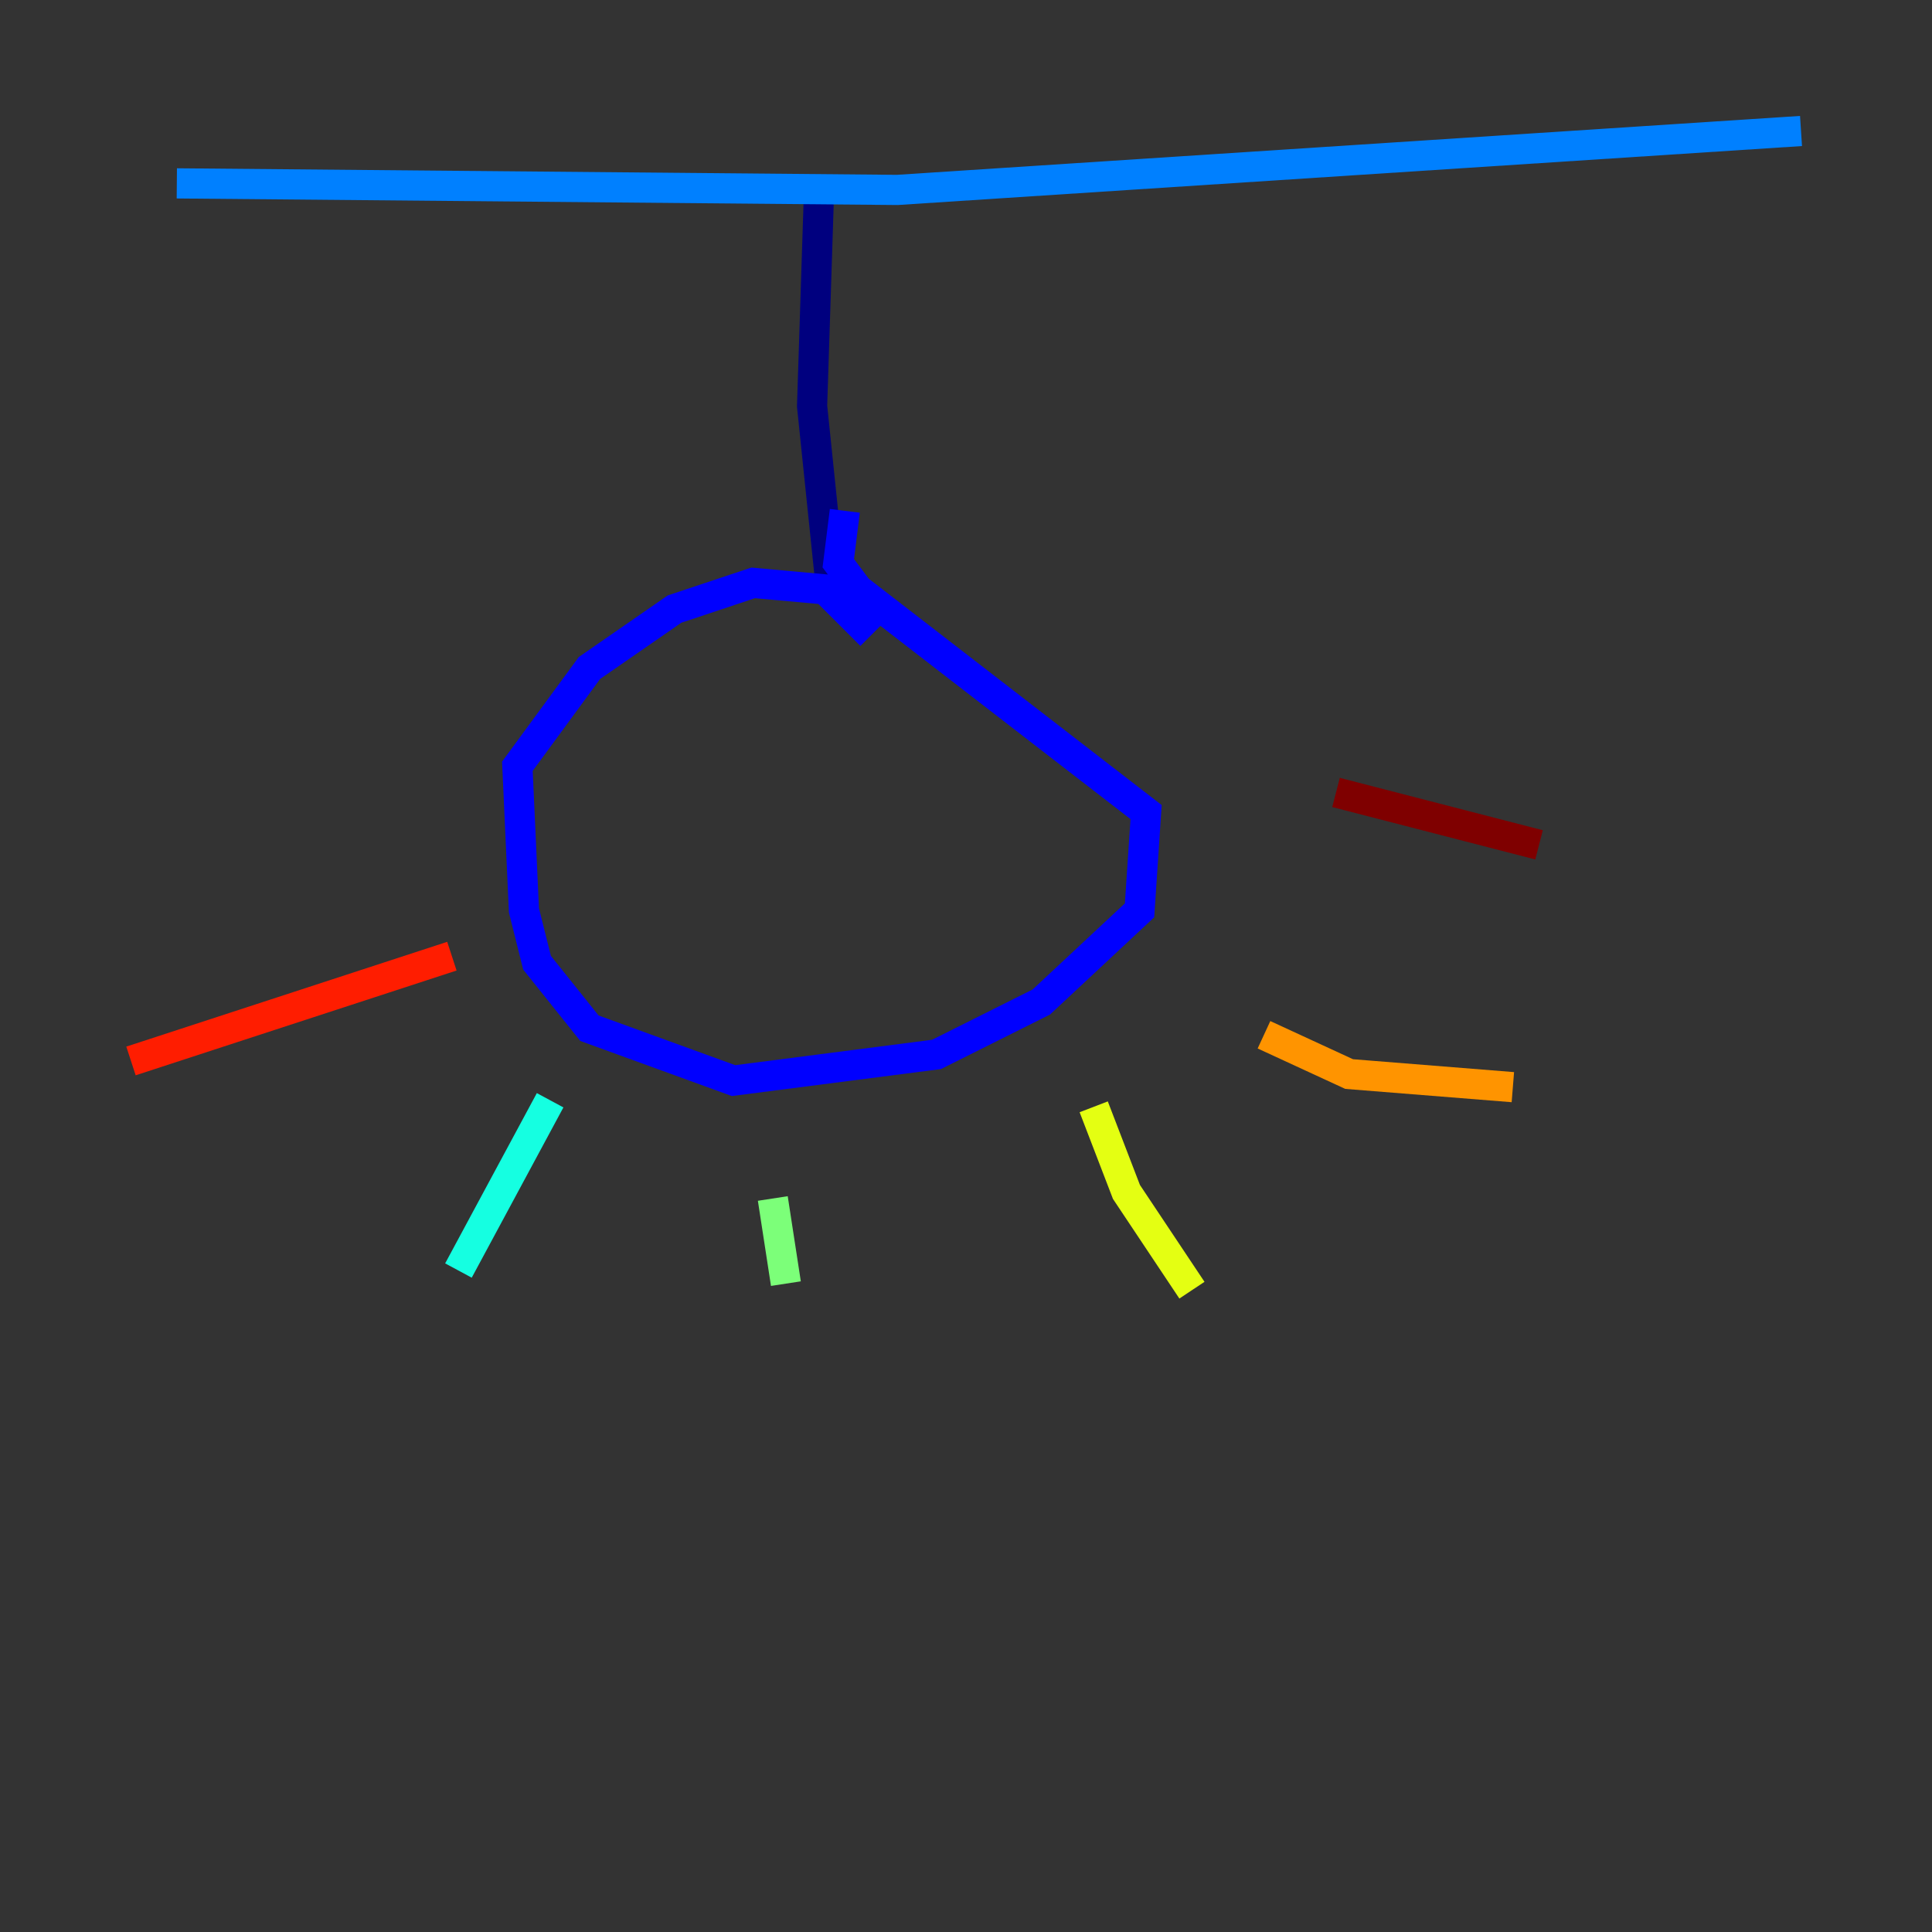 <?xml version="1.0" encoding="utf-8" ?>
<svg baseProfile="tiny" height="128" version="1.2" viewBox="0,0,128,128" width="128" xmlns="http://www.w3.org/2000/svg" xmlns:ev="http://www.w3.org/2001/xml-events" xmlns:xlink="http://www.w3.org/1999/xlink"><rect x="0" y="0" width="128" height="128" fill="#333333" stroke="none"/><defs /><polyline fill="none" points="54.237,13.451 53.803,26.902 55.105,39.485" stroke="#00007f" stroke-width="2" /><polyline fill="none" points="57.709,42.088 54.671,39.051 49.898,38.617 44.691,40.352 39.051,44.258 34.278,50.766 34.712,60.312 35.58,63.783 39.051,68.122 48.597,71.593 62.047,69.858 68.99,66.386 75.498,60.312 75.932,53.803 56.841,39.051 55.539,37.315 55.973,33.844" stroke="#0000ff" stroke-width="2" /><polyline fill="none" points="11.715,12.149 59.444,12.583 119.322,8.678" stroke="#0080ff" stroke-width="2" /><polyline fill="none" points="30.373,84.176 36.447,72.895" stroke="#15ffe1" stroke-width="2" /><polyline fill="none" points="51.2,79.403 52.068,85.044" stroke="#7cff79" stroke-width="2" /><polyline fill="none" points="72.461,73.329 74.63,78.969 78.969,85.478" stroke="#e4ff12" stroke-width="2" /><polyline fill="none" points="83.742,68.556 89.383,71.159 100.231,72.027" stroke="#ff9400" stroke-width="2" /><polyline fill="none" points="29.939,63.349 8.678,70.291" stroke="#ff1d00" stroke-width="2" /><polyline fill="none" points="88.515,52.502 101.966,55.973" stroke="#7f0000" stroke-width="2" /></svg>